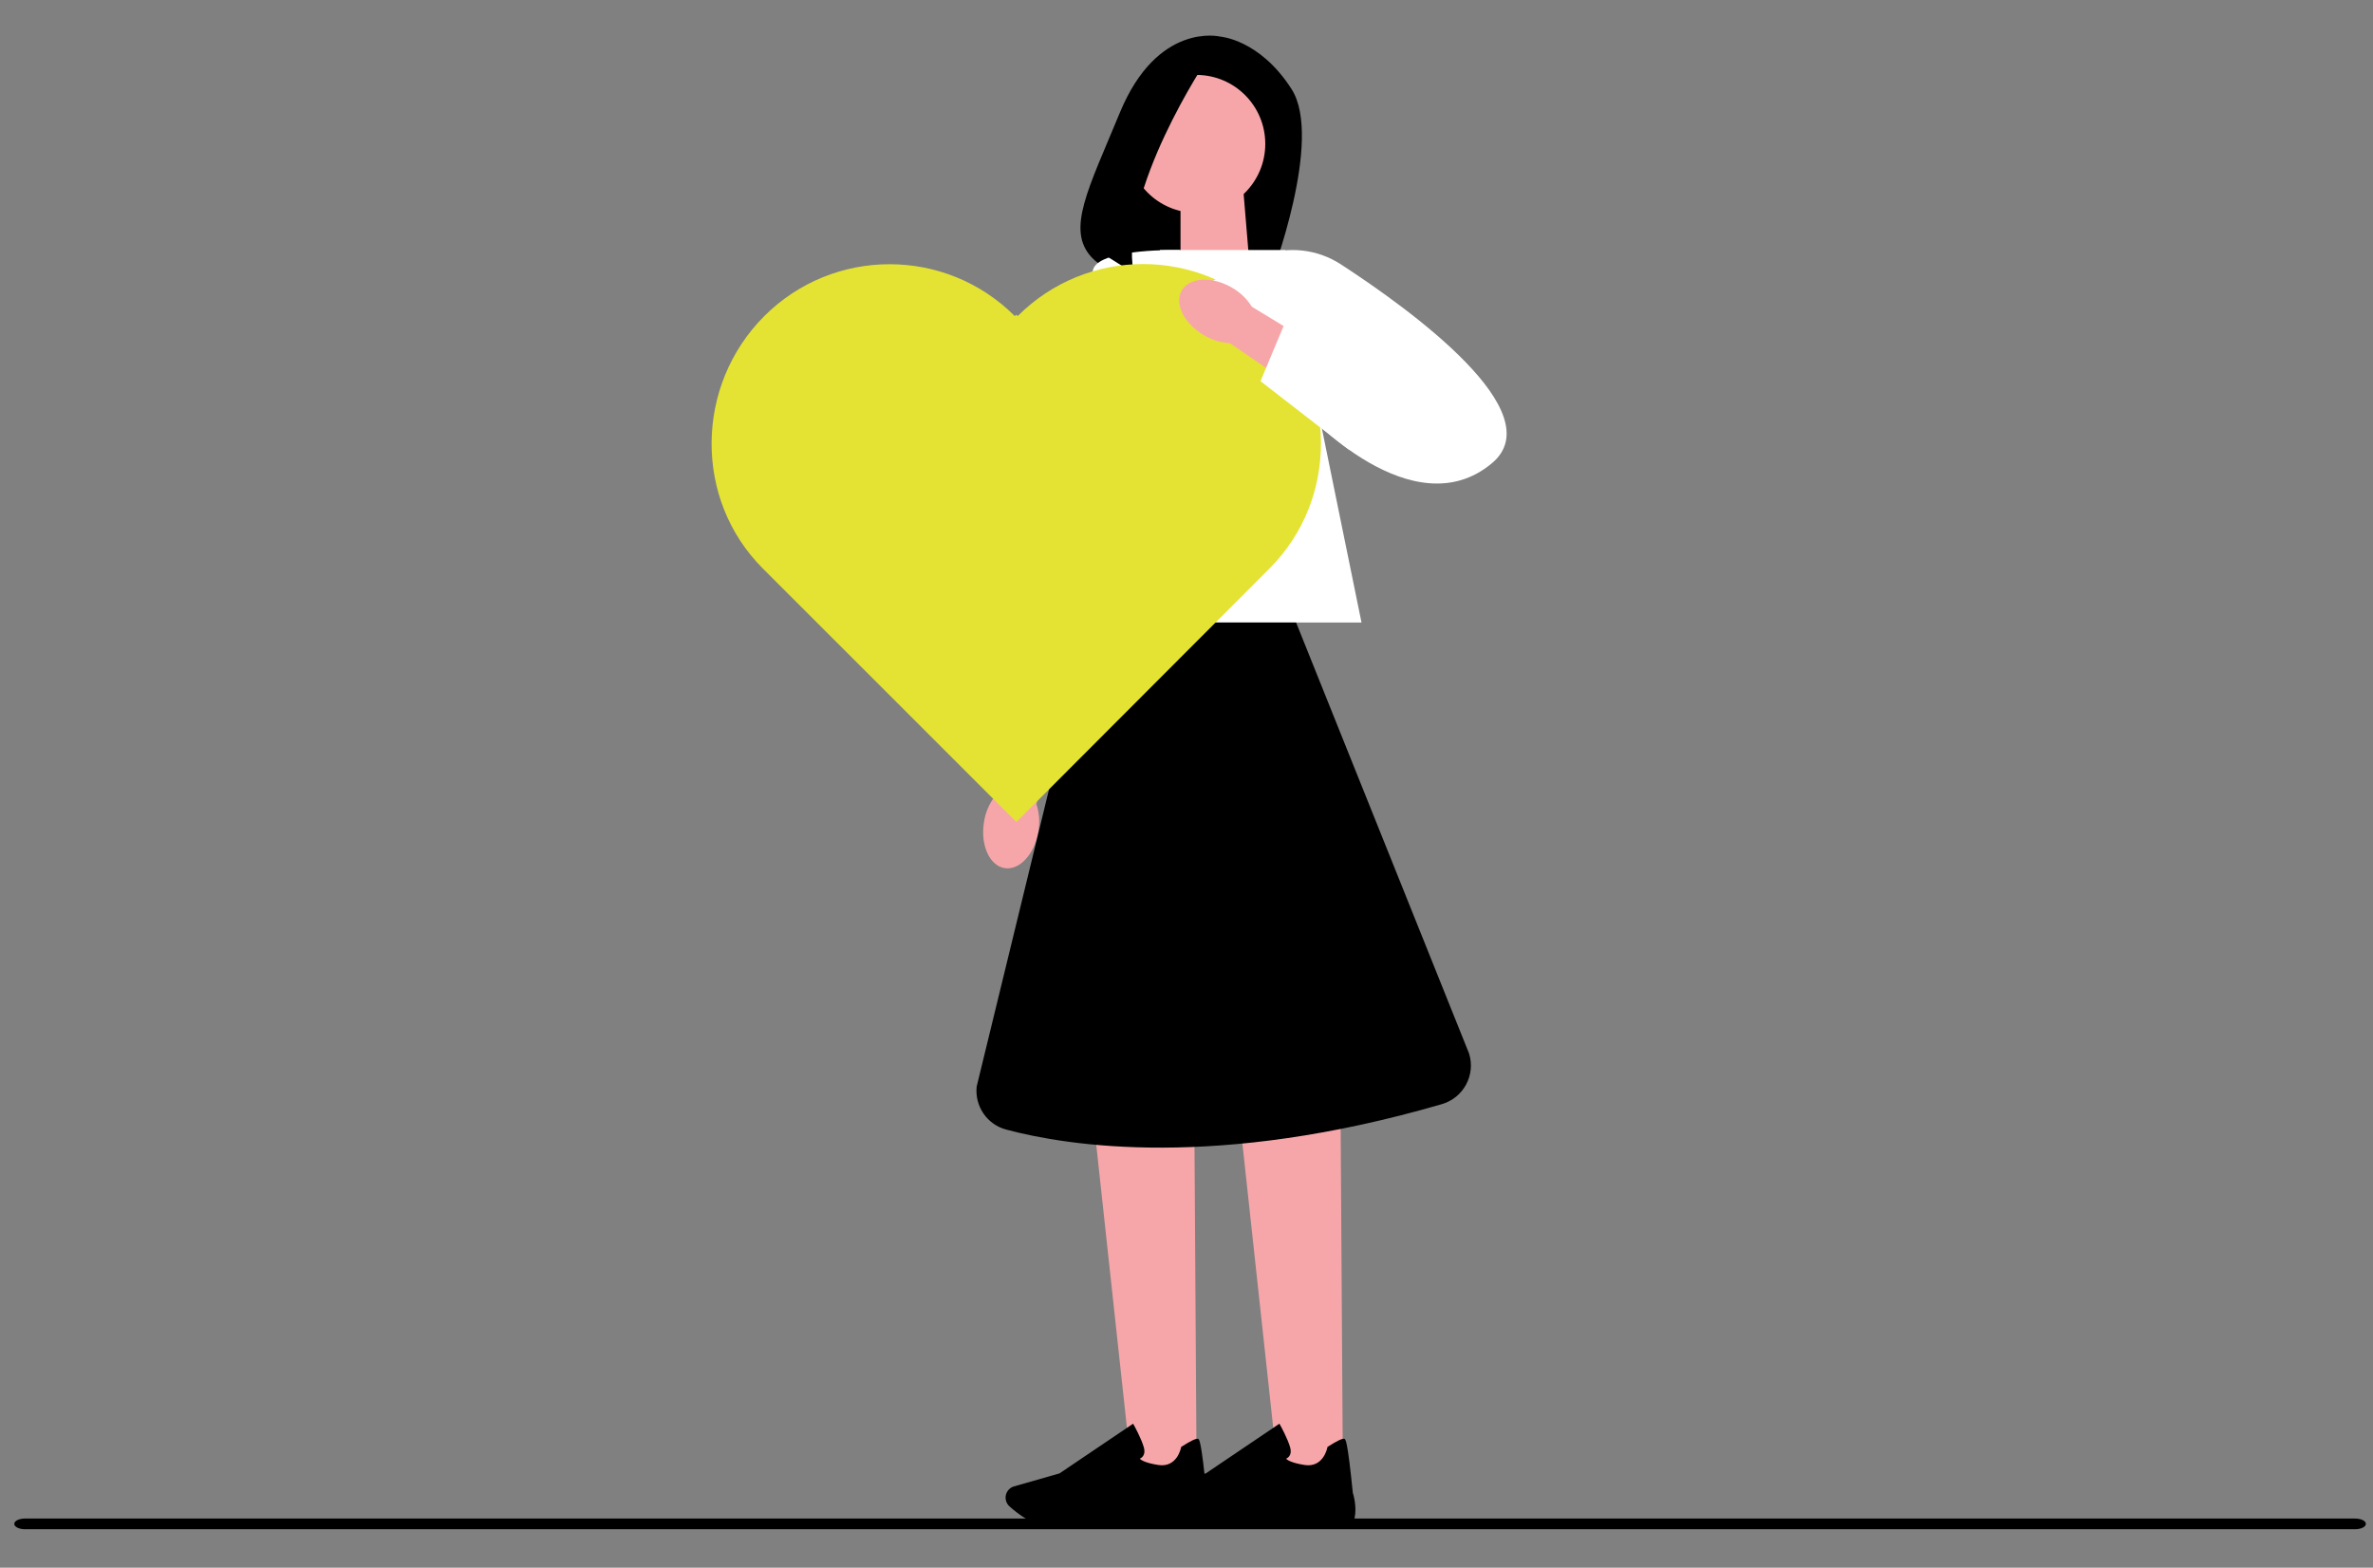<svg width="333" height="220" viewBox="0 0 333 220" fill="none" xmlns="http://www.w3.org/2000/svg">
<rect x="0" y="0" width="333" height="220" fill="#808080" stroke="none"/>
<path d="M171.184 5.131C171.184 5.131 162.434 3.009 157.139 15.831C152.726 26.518 149.595 32.226 153.177 36.103C154.459 37.489 156.288 38.237 158.173 38.301L178.341 38.964C178.341 38.964 185.745 19.532 181.244 12.505C176.743 5.475 171.184 5.131 171.184 5.131Z" fill="black"/>
<path d="M175.361 37.35L165.661 40.543V26.566H174.463L175.361 37.35Z" fill="#F6A6A9"/>
<path d="M167.917 206.714H158.828L153.56 158.121H167.606L167.917 206.714Z" fill="#F6A6A9"/>
<path d="M149.978 214.524C149.024 214.524 148.173 214.5 147.53 214.44C145.114 214.22 142.814 212.438 141.656 211.395C141.137 210.927 140.969 210.18 141.24 209.536C141.436 209.073 141.824 208.729 142.303 208.593L148.68 206.77L159.008 199.796L159.124 200.004C159.168 200.08 160.182 201.91 160.521 203.145C160.649 203.617 160.617 204.009 160.422 204.308C160.286 204.52 160.098 204.64 159.942 204.708C160.13 204.904 160.717 205.3 162.518 205.587C165.154 206.007 165.705 203.273 165.729 203.157L165.745 203.065L165.825 203.013C167.079 202.206 167.85 201.838 168.117 201.914C168.285 201.962 168.56 202.046 169.307 209.488C169.383 209.72 169.906 211.435 169.551 213.069C169.163 214.852 161.388 214.236 159.83 214.097C159.787 214.101 153.964 214.516 149.974 214.516V214.524H149.978Z" fill="black"/>
<path d="M188.444 206.714H179.359L174.087 158.121H188.133L188.444 206.714Z" fill="#F6A6A9"/>
<path d="M170.509 214.524C169.555 214.524 168.704 214.5 168.061 214.44C165.645 214.22 163.345 212.438 162.187 211.395C161.667 210.927 161.5 210.18 161.771 209.536C161.967 209.073 162.354 208.729 162.834 208.593L169.211 206.77L179.539 199.796L179.654 200.004C179.698 200.08 180.713 201.91 181.052 203.145C181.18 203.617 181.148 204.009 180.952 204.308C180.817 204.52 180.629 204.64 180.473 204.708C180.661 204.904 181.248 205.3 183.049 205.587C185.685 206.007 186.236 203.273 186.26 203.157L186.276 203.065L186.356 203.013C187.61 202.206 188.38 201.838 188.648 201.914C188.816 201.962 189.091 202.046 189.838 209.488C189.914 209.72 190.437 211.435 190.082 213.069C189.694 214.852 181.919 214.236 180.361 214.097C180.317 214.101 174.495 214.516 170.505 214.516V214.524H170.509Z" fill="black"/>
<path d="M191.06 87.362H146.907L162.778 35.088H180.381L191.06 87.362Z" fill="white"/>
<path d="M145.705 116.694C145.178 119.896 143.046 122.194 140.941 121.822C138.836 121.45 137.554 118.557 138.082 115.355C138.273 114.072 138.78 112.861 139.559 111.818L141.963 98.281L148.509 99.652L145.442 112.849C145.845 114.096 145.937 115.415 145.709 116.694L145.705 116.694Z" fill="#F6A6A9"/>
<path d="M165.557 35.096C165.557 35.096 154.591 34.808 153.437 37.694C152.283 40.583 138.72 109.32 138.72 109.32H147.666L165.557 35.096Z" fill="white"/>
<path d="M167.885 29.867C173.225 29.867 177.554 25.535 177.554 20.191C177.554 14.847 173.225 10.515 167.885 10.515C162.546 10.515 158.217 14.847 158.217 20.191C158.217 25.535 162.546 29.867 167.885 29.867Z" fill="#F6A6A9"/>
<path d="M169.403 8.325C169.403 8.325 156.991 26.802 159.08 38.329L151.859 33.8C151.859 33.8 156.943 10.467 164.519 8.656L169.403 8.321L169.403 8.325Z" fill="black"/>
<path d="M181.883 87.362H152.91L137.055 152.482C136.764 155.231 138.505 157.797 141.177 158.513C149.875 160.843 170.745 164.148 202.338 154.948C205.377 154.064 207.102 150.855 206.148 147.833L181.883 87.366V87.362Z" fill="black"/>
<path d="M142.806 44.36L142.606 44.16L142.407 44.36C132.69 34.644 116.944 34.656 107.235 44.38C97.527 54.108 97.331 70.064 107.048 79.78L142.63 115.355L178.189 79.736C187.897 70.007 187.694 54.052 177.981 44.336C168.265 34.62 152.518 34.632 142.81 44.356C142.81 44.356 142.806 44.36 142.806 44.36Z" fill="#E4E333"/>
<path d="M169.083 39.979L177.111 35.859C180.781 34.5 184.874 34.955 188.157 37.094C198.141 43.592 217.821 57.921 209.363 65.003C198.217 74.34 183.149 57.781 183.149 57.781L169.083 39.979Z" fill="white"/>
<path d="M168.908 47.022C166.116 45.375 164.747 42.553 165.853 40.719C166.959 38.888 170.118 38.74 172.913 40.387C174.04 41.031 174.986 41.942 175.673 43.045L187.414 50.183L183.772 55.795L172.582 48.161C171.272 48.085 170.01 47.693 168.904 47.018H168.908L168.908 47.022Z" fill="#F6A6A9"/>
<path d="M176.887 53.492L180.226 45.511L196.539 50.914L189.243 63.069L176.887 53.492Z" fill="white"/>
<path d="M2 213.855C2 214.271 2.67 214.605 3.503 214.605H330.497C331.331 214.605 332 214.271 332 213.855C332 213.44 331.331 213.105 330.497 213.105H3.503C2.67 213.105 2 213.44 2 213.855Z" fill="black"/>
</svg>
